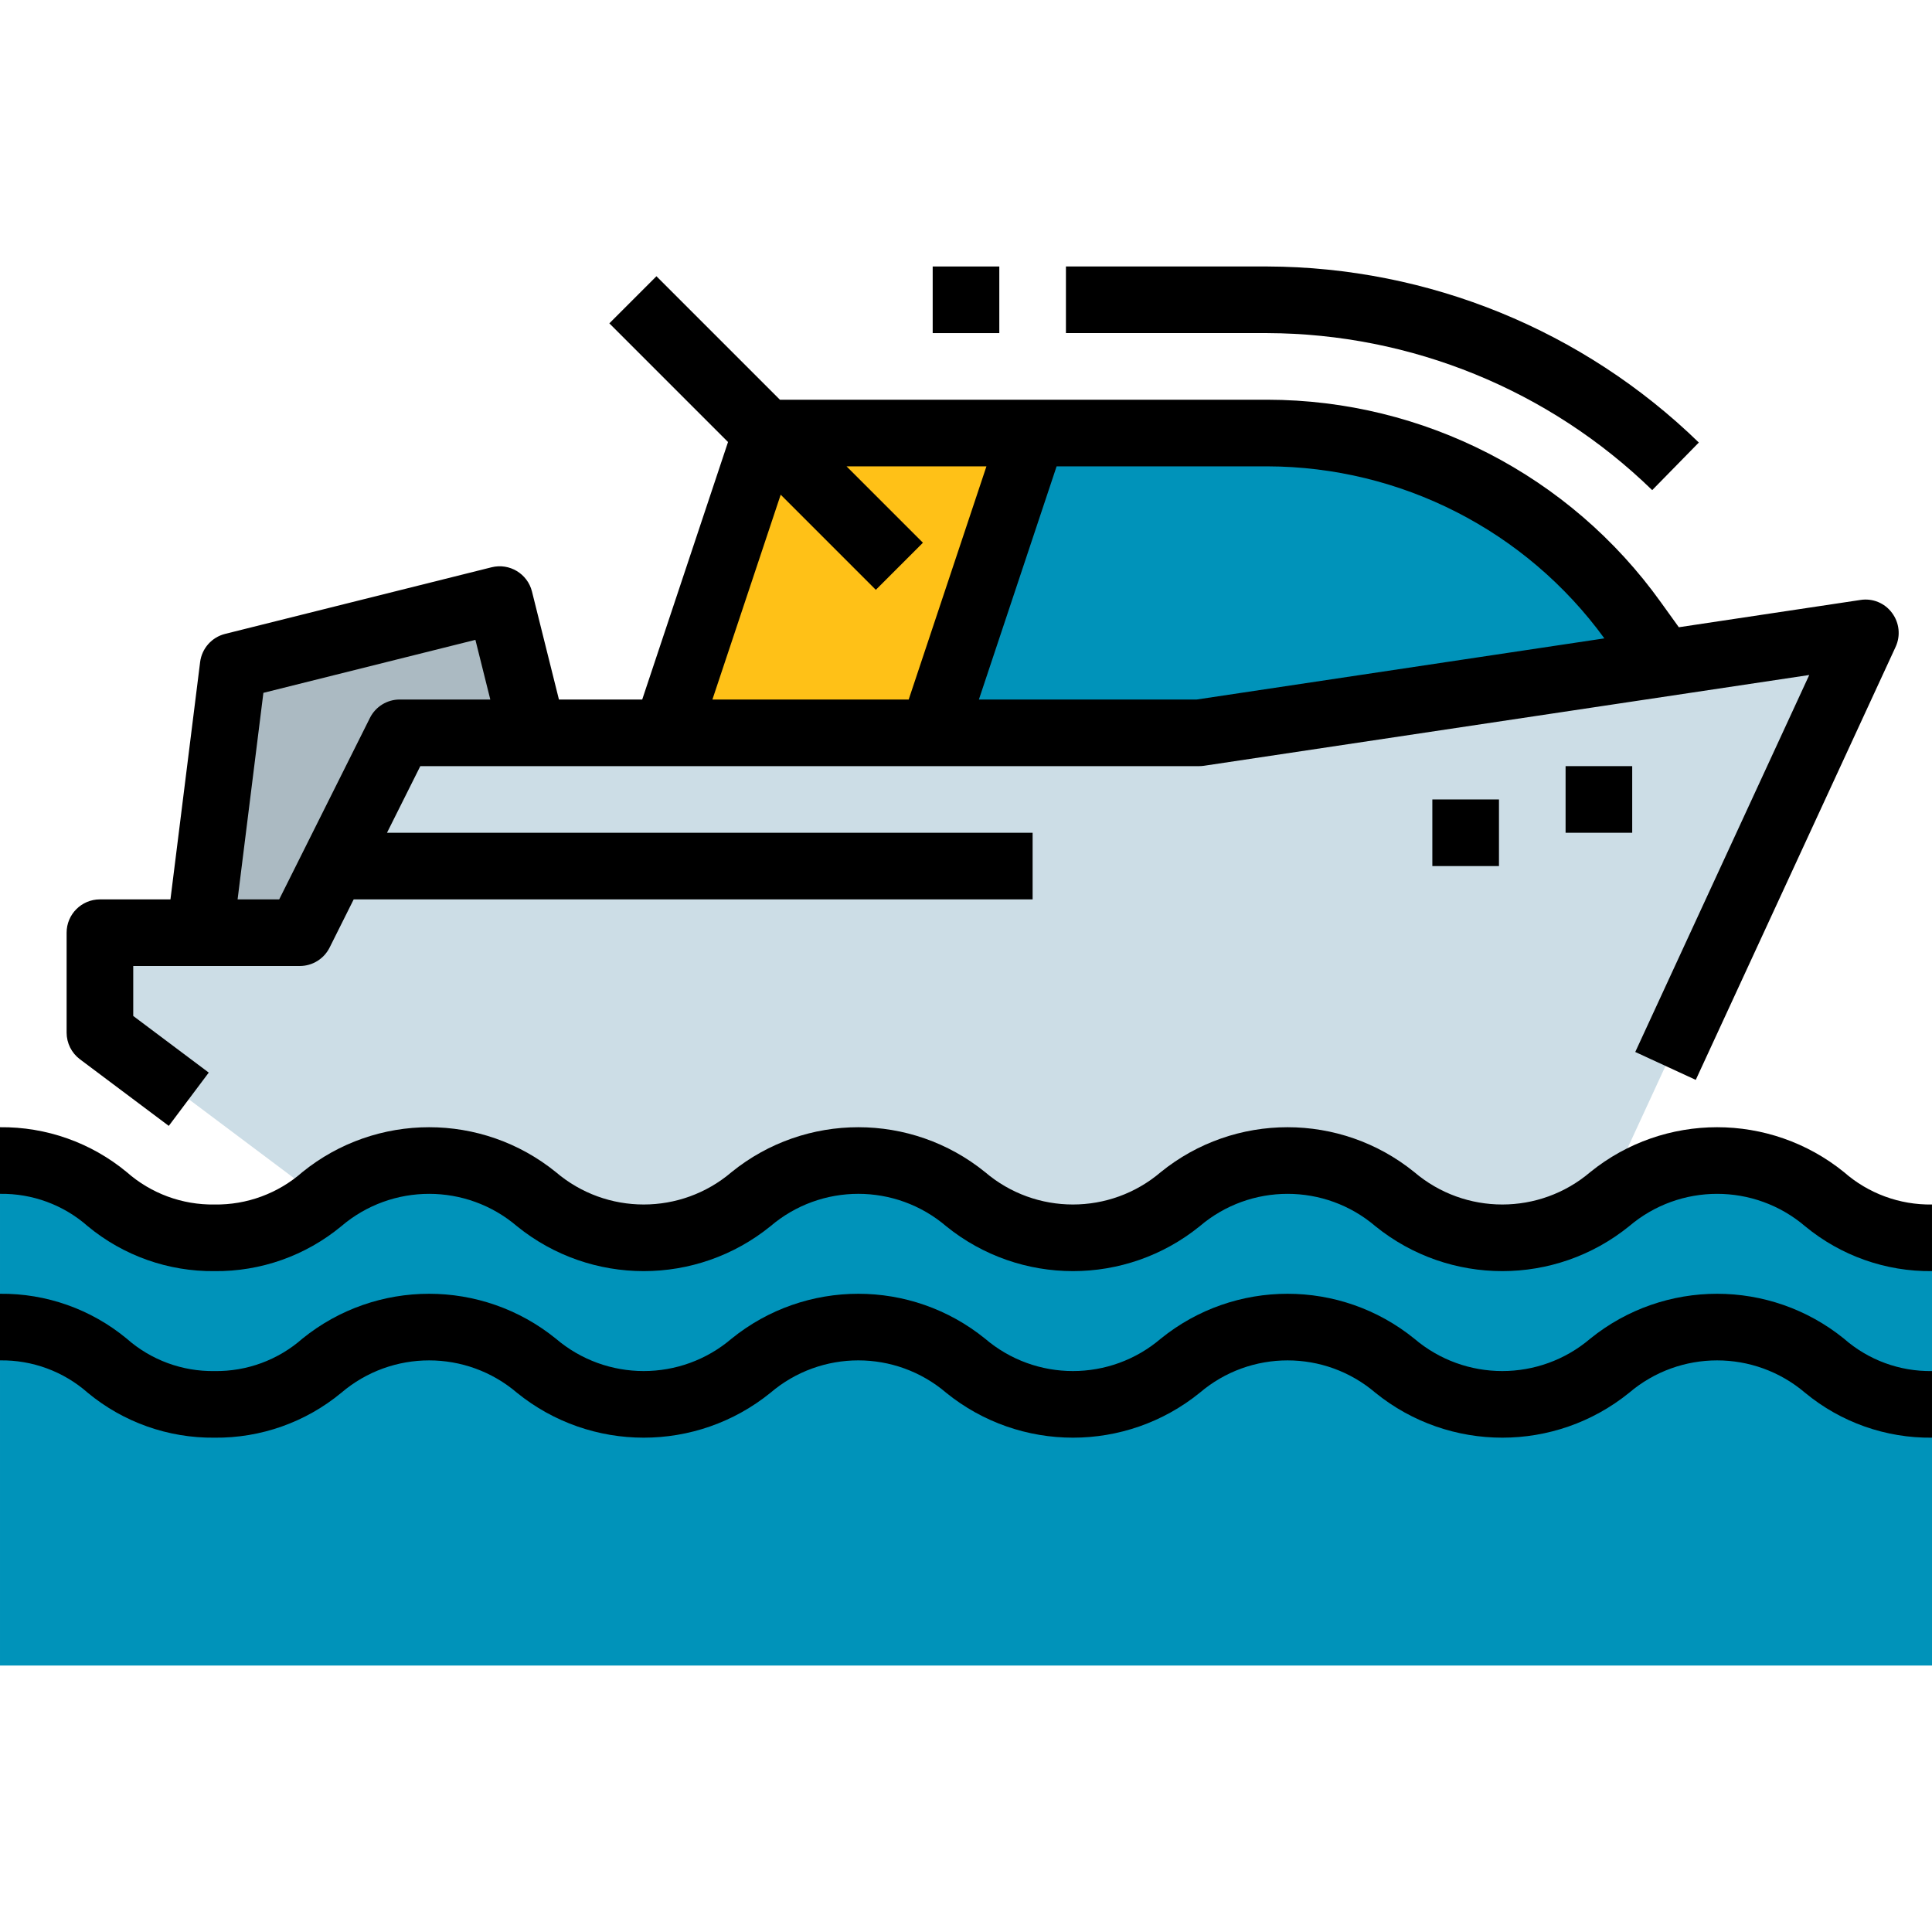 <svg height="464pt" viewBox="0 -64 464 464" width="464pt" xmlns="http://www.w3.org/2000/svg"><path d="m399.52 95.281-7.199-10c-20.285-28.398-53.023-45.258-87.922-45.281h-120.398l-24 72v15.512h239.52zm0 0" fill="#0093ba"/><path d="m48 160 8-64 64-16 8 32v63.016h-80zm0 0" fill="#abbac2"/><path d="m374.742 246.719 73.258-158.719-160 24h-192l-24 48h-48v24l61.031 45.77zm0 0" fill="#ccdde6"/><path d="m464 233.281c-25.801 0-25.801-18.562-51.609-18.562-25.805 0-25.797 18.562-51.605 18.562s-25.785-18.562-51.57-18.562c-25.781 0-25.758 18.562-51.527 18.562-25.766 0-25.777-18.562-51.551-18.562-25.777 0-25.77 18.562-51.535 18.562-25.77 0-25.777-18.562-51.547-18.562-25.766 0-25.766 18.562-51.535 18.562-25.766 0-25.758-18.562-51.52-18.562v121.281h464zm0 0" fill="#0093ba"/><path d="m184 40-24 72h64l24-72zm0 0" fill="#ffc117"/><path d="m51.512 241.281c11.109.117 21.898-3.703 30.457-10.785 12.152-10.367 30.039-10.367 42.191 0 17.746 14.379 43.133 14.379 60.879 0 12.156-10.371 30.047-10.371 42.199 0 17.754 14.379 43.145 14.379 60.898 0 12.152-10.367 30.039-10.367 42.191 0 17.766 14.379 43.168 14.379 60.938 0 12.176-10.367 30.078-10.367 42.254 0 8.566 7.086 19.363 10.91 30.48 10.785v-16c-7.766.121-15.301-2.652-21.137-7.777-17.77-14.379-43.172-14.379-60.941 0-12.176 10.367-30.074 10.367-42.25 0-17.754-14.379-43.145-14.379-60.895 0-12.156 10.367-30.039 10.367-42.191 0-17.75-14.379-43.141-14.379-60.891 0-12.152 10.367-30.039 10.367-42.191 0-17.75-14.379-43.137-14.379-60.887 0-5.824 5.125-13.348 7.898-21.105 7.777-7.746.121-15.262-2.652-21.07-7.777-8.555-7.082-19.34-10.902-30.441-10.785v16c7.75-.121 15.266 2.652 21.078 7.777 8.551 7.082 19.332 10.902 30.434 10.785zm0 0"/><path d="m51.512 281.281c11.109.117 21.898-3.703 30.457-10.785 12.152-10.367 30.039-10.367 42.191 0 17.746 14.379 43.133 14.379 60.879 0 12.156-10.371 30.047-10.371 42.199 0 17.754 14.379 43.145 14.379 60.898 0 12.152-10.367 30.039-10.367 42.191 0 17.766 14.379 43.168 14.379 60.938 0 12.176-10.367 30.078-10.367 42.254 0 8.566 7.086 19.363 10.91 30.48 10.785v-16c-7.766.121-15.301-2.652-21.137-7.777-17.77-14.379-43.172-14.379-60.941 0-12.176 10.367-30.074 10.367-42.25 0-17.754-14.379-43.145-14.379-60.895 0-12.156 10.367-30.039 10.367-42.191 0-17.75-14.379-43.141-14.379-60.891 0-12.152 10.367-30.039 10.367-42.191 0-17.75-14.379-43.137-14.379-60.887 0-5.824 5.125-13.348 7.898-21.105 7.777-7.746.121-15.262-2.652-21.07-7.777-8.555-7.082-19.34-10.902-30.441-10.785v16c7.75-.121 15.266 2.652 21.078 7.777 8.551 7.082 19.332 10.902 30.434 10.785zm0 0"/><path d="m40.535 206.398 9.602-12.797-18.137-13.602v-12h40c3.031 0 5.805-1.711 7.16-4.426l5.785-11.574h163.055v-16h-155.055l8-16h187.055c.395 0 .793-.031 1.184-.09l145.336-21.797-41.785 90.535 14.531 6.703 48-104c1.23-2.668.898-5.801-.867-8.152-1.746-2.375-4.672-3.574-7.582-3.109l-43.617 6.551-4.328-6.016c-21.824-30.473-56.988-48.574-94.473-48.625h-117.086l-29.656-29.656-11.312 11.312 28.504 28.504-20.609 61.84h-20l-6.477-25.945c-1.074-4.281-5.414-6.883-9.699-5.816l-64 16c-3.203.801-5.59 3.492-6 6.77l-7.125 56.992h-16.938c-4.418 0-8 3.582-8 8v24c0 2.52 1.188 4.891 3.199 6.398zm344.801-117.086-97.93 14.688h-52.309l18.664-56h50.637c32.02.074 62.078 15.422 80.914 41.312zm-197.84-34.504 22.848 22.848 11.312-11.312-18.344-18.344h33.598l-18.672 56h-47.141zm-124.238 47.59 50.918-12.727 3.578 14.328h-21.754c-3.031 0-5.805 1.711-7.16 4.426l-21.785 43.574h-9.992zm0 0"/><path d="m376 120h16v16h-16zm0 0"/><path d="m344 128h16v16h-16zm0 0"/><path d="m396.801 53.711 11.199-11.43c-27.75-26.984-64.895-42.145-103.602-42.281h-48.398v16h48.398c34.523.129 67.648 13.648 92.402 37.711zm0 0"/><path d="m224 0h16v16h-16zm0 0"/></svg>